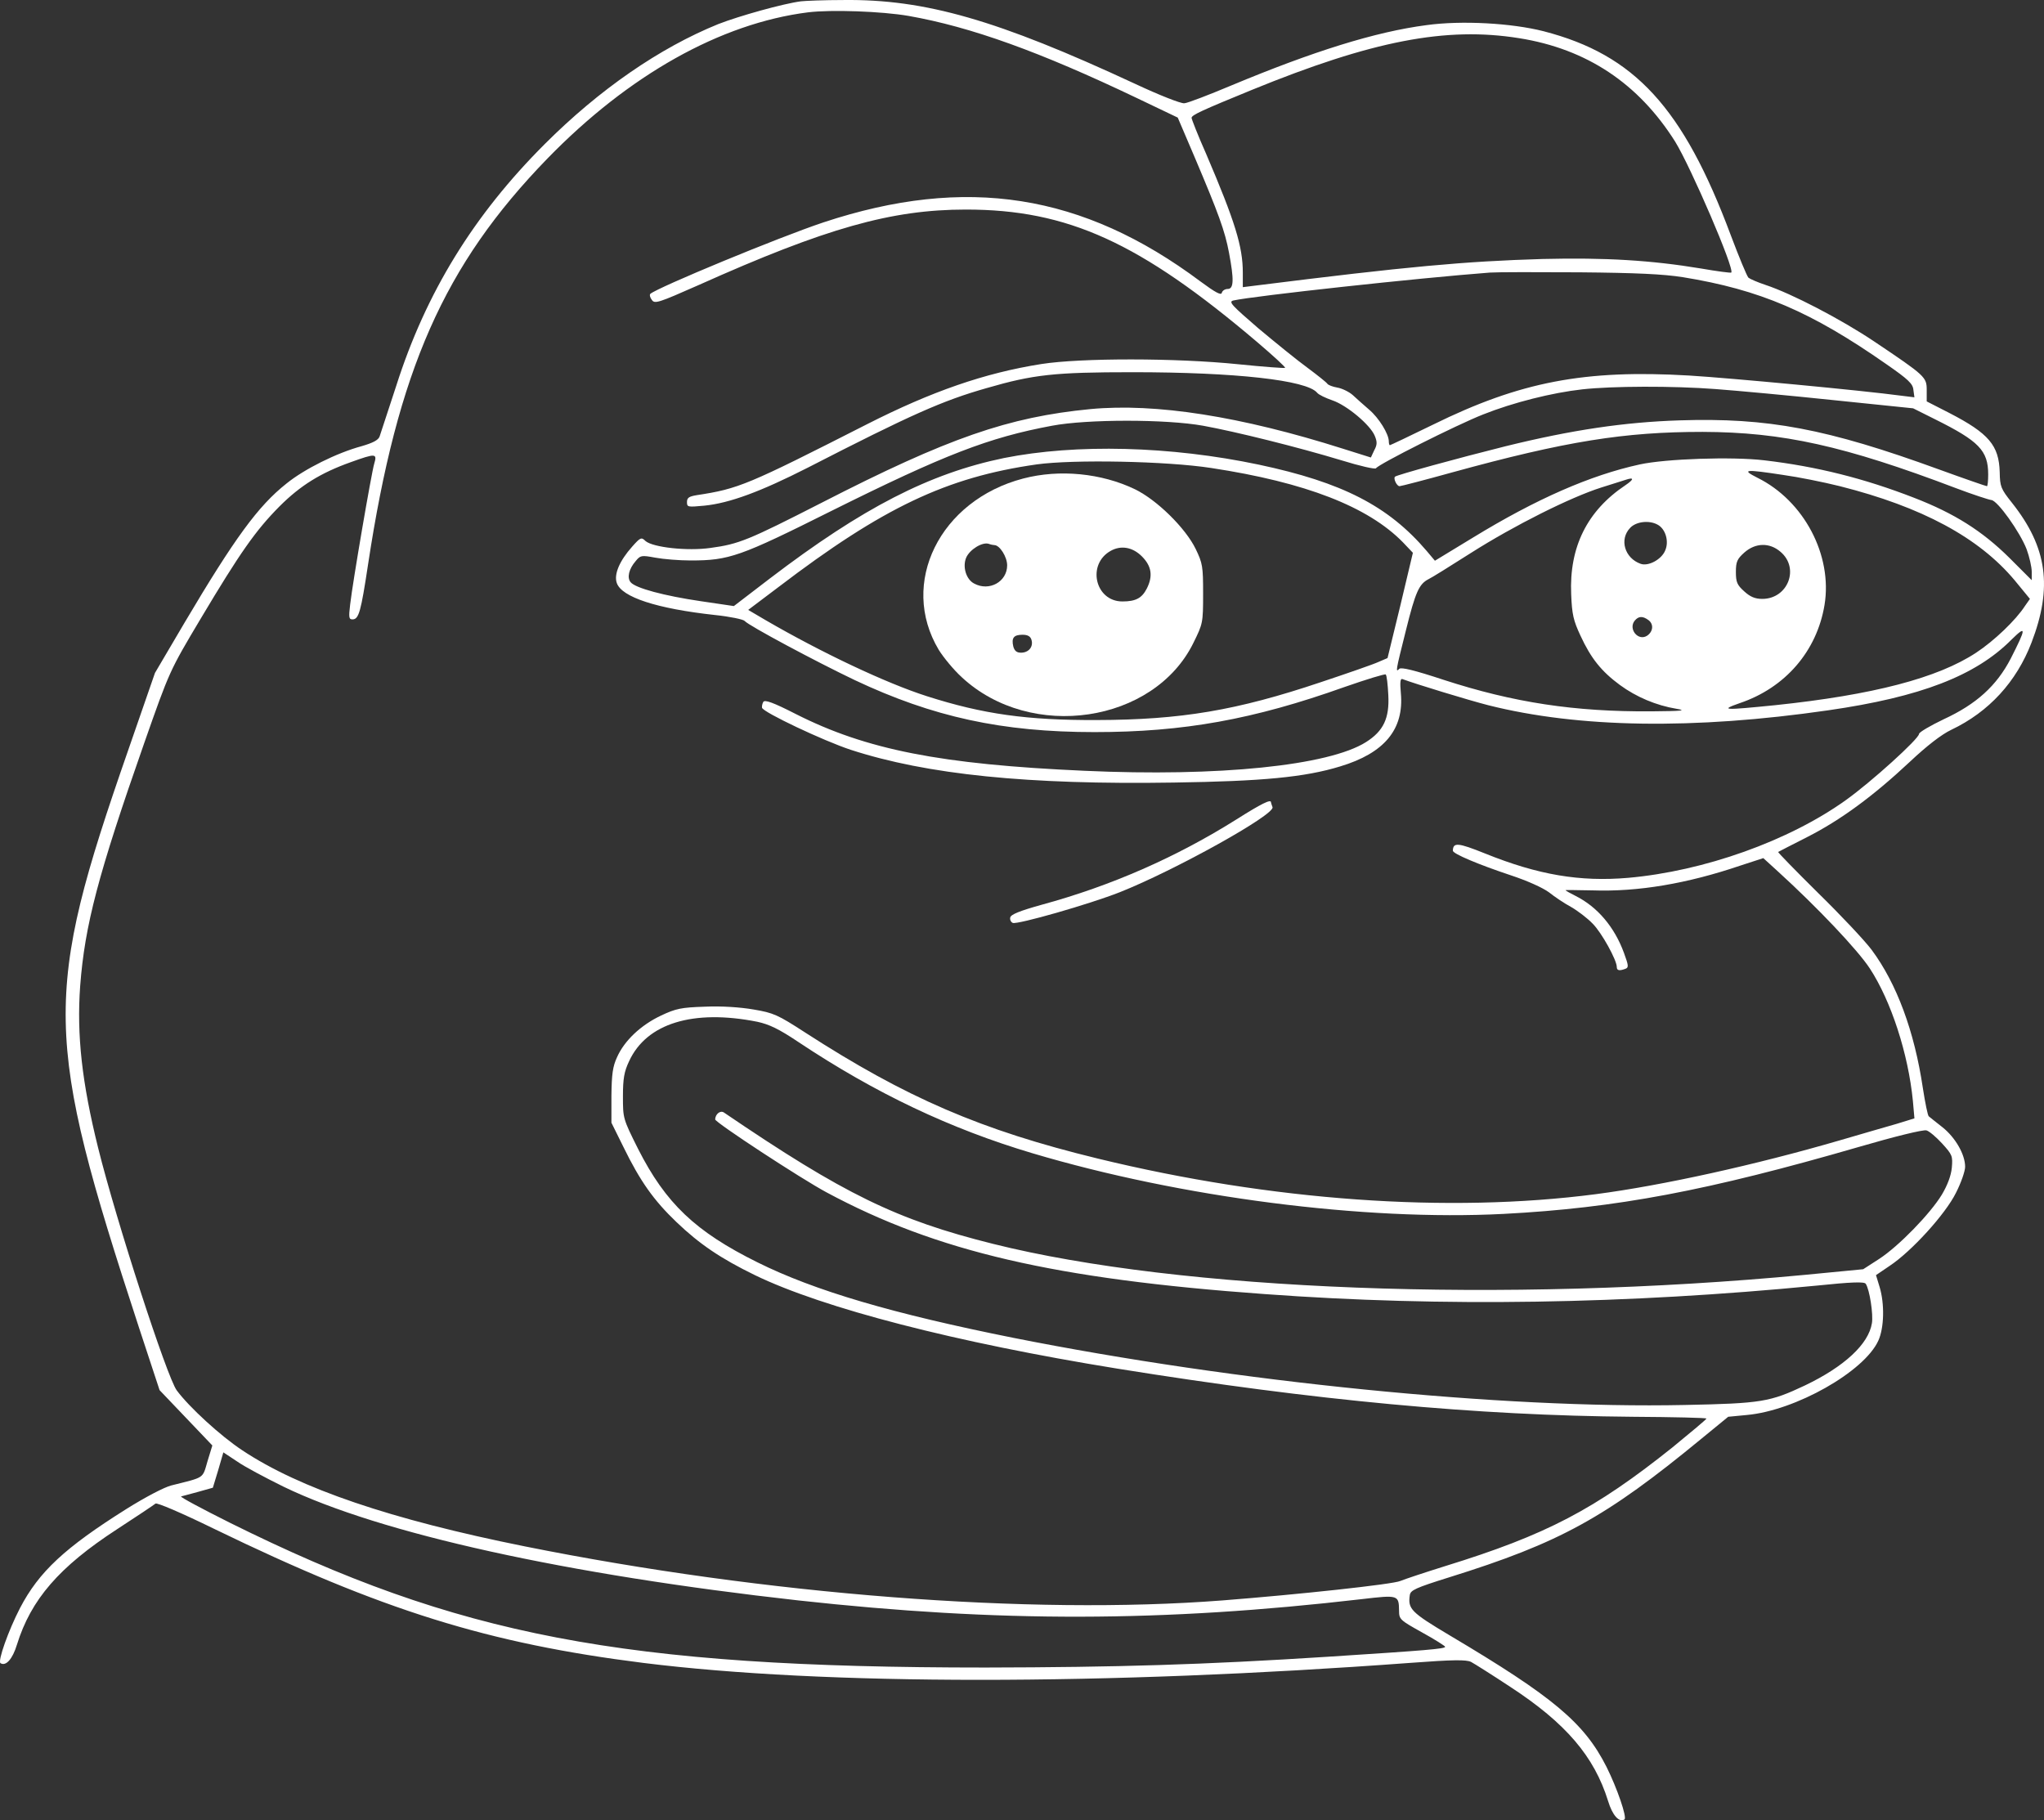 <?xml version="1.0" encoding="UTF-8"?>
<svg width="797.99pt" height="710.62pt" preserveAspectRatio="xMidYMid" version="1.0" viewBox="0 0 797.99 710.62" xmlns="http://www.w3.org/2000/svg">
<rect x="0" y="0" width="797.99" height="710.62" fill="#333333" stroke="none"/>
<g transform="matrix(.1 0 0 -.1 -116.8 716.81)" fill="#ffffff">
<path d="m4295 7163c-69-9-241-57-323-89-229-93-464-255-678-469-277-277-463-579-579-943-32-97-61-186-65-198-5-14-26-25-71-38-96-26-223-89-293-146-110-87-202-213-397-542l-116-197-105-303c-333-957-330-1115 42-2251l81-246 206-216-19-62c-20-69-10-61-141-94-28-7-102-46-174-91-242-152-343-246-417-388-45-87-88-208-76-215 21-13 47 16 64 72 55 177 165 304 391 451 77 50 144 95 150 100 5 5 101-36 230-99 655-318 1070-447 1675-523 706-88 1803-88 2991 0 173 13 221 13 240 4 13-7 83-51 154-98 216-141 327-271 381-445 17-56 43-85 64-72 11 7-29 123-70 205-87 172-207 273-613 514-151 90-163 103-155 157 3 19 22 28 153 69 433 135 611 233 985 541l105 86 73 7c189 17 458 169 513 290 23 50 25 144 5 210l-14 46 53 36c85 56 218 202 259 285 20 39 36 85 36 102 0 48-38 114-88 154-26 20-50 40-54 43s-14 52-23 110c-33 222-102 408-200 540-27 36-121 136-209 222-88 87-158 159-156 160 3 2 54 28 113 58 130 66 258 160 400 293 68 64 125 108 163 126 147 70 254 187 313 340 83 216 62 372-76 546-44 55-47 64-48 120-3 104-42 151-197 231l-88 45v44c0 51-4 55-205 190-130 87-322 187-425 221-30 10-60 23-66 28-6 6-37 81-69 166-186 498-375 704-730 796-125 32-321 43-458 24-199-26-442-102-763-236-88-37-169-68-182-69-13-2-99 32-195 77-534 248-817 330-1137 326-74 0-148-3-165-5zm420-57c244-43 513-140 892-321l159-76 67-157c92-217 117-285 133-370 20-106 19-142-5-142-11 0-21-7-23-15-2-11-25 1-83 44-460 344-916 415-1472 231-174-58-645-253-676-279-4-4-1-15 6-24 11-16 26-11 182 58 498 223 753 295 1044 295 398 0 679-128 1139-519 61-52 110-97 107-99-2-2-84 4-182 14-243 25-615 25-769 1-222-35-429-107-681-235-468-238-501-252-665-277-30-5-38-10-38-27 0-20 3-20 68-14 99 10 220 55 403 148 405 208 527 262 699 311 183 53 264 62 570 62 401 0 679-31 720-80 6-8 34-21 60-30 56-19 147-95 165-138 10-24 10-35-2-57l-13-28-108 34c-400 127-732 179-987 155-320-31-555-112-1050-366-286-146-322-161-433-176-90-13-225 2-254 27-16 16-20 14-52-22-49-55-72-108-60-142 19-55 155-100 384-125 58-6 110-17 115-23 15-18 279-159 430-231 305-144 575-203 936-203 347 0 620 49 976 176 86 30 158 52 161 49 4-4 8-39 10-80 5-91-19-141-87-184-145-92-576-136-1100-112-560 25-851 82-1127 222-88 45-120 56-126 47-4-7-6-17-5-23 5-18 240-129 346-164 298-97 693-137 1261-128 347 5 513 21 650 63 173 52 250 145 237 286-4 43-2 58 6 55 54-20 257-82 335-102 353-89 802-96 1327-20 361 52 576 135 716 276 59 58 58 46-3-74-55-106-134-178-262-237-52-25-95-50-96-57 0-19-187-188-285-258-223-160-555-278-851-304-187-16-350 11-558 95-107 43-125 44-126 11 0-12 100-54 226-96 64-21 126-49 150-67 21-17 60-43 86-57 26-15 64-44 84-65 35-35 94-142 94-169 0-14 10-16 34-7 13 5 12 13-6 62-37 101-103 179-188 222-22 11-40 21-40 23 0 1 48 0 107-1 175-6 367 26 576 97l89 29 56-51c156-142 313-308 360-380 83-127 150-333 168-517l6-68-68-21c-38-11-139-40-224-65-326-95-691-176-952-210-576-75-1266-26-1944 139-456 111-748 237-1144 493-105 68-122 76-200 89-52 9-126 14-190 11-92-3-113-7-172-35-78-37-142-97-171-162-17-37-21-66-22-151v-105l47-95c65-133 118-208 207-293 91-87 173-142 306-207 266-129 784-263 1415-365 777-125 1403-183 2012-188 159-1 288-4 288-7s-60-53-132-112c-304-243-493-342-888-464-80-25-158-51-175-58-28-13-400-53-695-76-751-58-1782 22-2723 211-523 105-879 226-1103 375-85 56-208 169-256 234-38 51-236 661-307 947-63 254-84 440-70 632 18 237 70 435 250 948 99 282 99 282 220 485 155 260 215 345 308 439 82 82 161 131 279 173 97 35 103 34 91-6-11-37-84-462-94-550-6-50-5-58 9-58 25 0 33 30 61 215 115 757 296 1168 700 1584 317 326 676 528 1018 571 91 11 288 4 392-14zm2384-87c264-42 466-177 609-404 61-99 233-498 219-511-2-2-56 5-119 16-193 32-373 43-618 37-303-9-524-29-1122-104l-48-6v57c0 101-30 199-143 463-32 72-57 136-57 141 0 11 42 30 235 109 470 192 758 248 1044 202zm639-933c301-49 500-134 795-340 85-59 103-76 105-100l4-29-49 6c-156 21-667 69-830 79-409 24-660-24-1001-192-90-44-166-80-168-80s-4 7-4 15c0 29-39 92-77 124-21 18-50 44-64 57-15 13-42 26-60 29s-36 10-39 15-38 33-77 62c-40 29-126 99-193 155-103 89-117 103-97 108 81 18 724 88 1002 109 28 2 185 2 350 1 221-2 327-7 403-19zm130-437c81-6 287-25 458-43l311-32 86-43c171-85 207-122 207-215 0-25-2-46-5-46s-87 29-186 65c-439 160-669 203-1014 192-215-7-419-37-679-101-188-47-425-112-432-119s7-37 18-37c5 0 98 24 206 54 444 122 672 158 977 158 312-1 553-54 990-220 66-25 128-45 137-46 24-1 112-125 138-192 11-30 20-70 20-88v-33l-87 87c-106 105-215 174-373 235-193 75-379 122-584 146-125 15-385 6-486-16-193-42-405-135-652-286l-148-90-32 38c-150 176-330 268-655 337-346 73-714 82-995 26-291-60-552-194-914-470l-141-108-129 19c-143 21-255 51-274 74-15 18-7 52 20 83 18 22 22 23 76 13 32-6 94-11 138-11 151 0 193 15 551 194 440 219 613 286 860 332 137 26 446 26 590 0 127-23 372-84 540-135 71-22 132-36 135-31 10 16 314 169 418 210 118 47 270 85 387 98 116 13 354 14 523 1zm-1971-308c368-56 612-151 748-290l39-41-49-206-50-205-35-15c-19-9-120-44-225-79-330-111-547-147-875-148-273-1-444 23-663 93-160 51-413 171-630 297l-68 40 118 89c408 311 657 429 1008 479 144 20 507 13 682-14zm2232-27c58-8 158-28 222-44 321-81 543-201 682-367l60-73-19-27c-36-56-121-137-191-183-150-99-403-165-785-205-200-20-218-20-138 8 178 60 301 203 331 383 32 194-80 407-262 497-63 32-51 34 100 11zm-615-40c-150-100-220-242-212-426 3-79 9-103 36-161 41-89 82-140 154-193 64-47 142-80 221-93 42-7 22-9-98-10-300-2-537 34-811 123-115 38-166 50-173 43-15-15-15-12 26 151 37 149 51 180 88 199 11 5 85 51 165 102 170 108 390 218 510 256 47 15 90 28 95 30 33 11 33 2-1-21zm125-154c31-16 46-65 30-101-14-35-66-63-96-52-62 22-84 95-41 140 23 25 74 31 107 13zm480-106c76-64 29-184-71-184-28 0-47 8-70 29-28 25-33 36-33 76s5 51 33 76c43 38 98 40 141 3zm-515-267c21-16 18-45-6-61-35-22-74 27-48 59 15 18 31 19 54 2zm-3479-1568c46-10 84-28 160-79 302-201 594-339 913-434 581-173 1297-265 1840-237 440 23 796 90 1389 262 137 40 251 68 262 64 11-3 38-26 61-51 40-44 42-49 38-95-3-31-17-68-39-105-45-74-168-201-245-251l-62-40-228-22c-1174-111-2438-62-3169 121-377 94-582 194-1051 513-14 9-33-6-34-27 0-12 336-232 435-285 430-231 891-338 1710-397 695-51 1415-39 2155 33 136 14 187 16 192 7 15-22 30-120 24-154-13-81-107-169-262-243-136-64-168-70-469-76-713-15-1750 89-2620 262-470 94-777 184-1e3 295-242 120-358 230-466 443-59 118-59 119-59 205 0 70 5 97 24 137 68 148 250 204 501 154zm-1850-1815c378-183 1104-343 2010-444 782-86 1422-85 2199 5 144 17 145 16 146-45 0-34 4-37 90-85 49-27 90-53 90-56 0-8-72-14-460-39-484-31-820-41-1335-42-1416 0-2059 123-2949 565-110 55-196 101-191 103 6 1 36 10 67 18l57 16 21 69 20 69 53-35c28-20 111-64 182-99z"/>
<path d="m5995 3969c-234-147-488-259-760-333-86-24-121-38-123-50-2-9 3-18 10-21 19-7 299 73 418 120 212 84 607 303 596 332-3 8-6 17-6 19 0 13-37-5-135-67z"/>
<path d="m5163 5300c-326-85-486-409-330-669 18-29 58-78 90-107 270-251 750-179 904 134 37 75 38 78 38 192 0 107-2 119-29 175-40 82-151 191-237 233-131 63-295 79-436 42zm-113-260c21 0 50-46 50-79 0-64-70-103-129-71-31 16-46 65-31 101 14 32 63 62 88 54 8-3 18-5 22-5zm576-44c38-38 44-77 19-126-19-37-43-50-95-50-107 0-140 146-45 198 40 22 85 14 121-22zm-431-326c8-27-11-50-41-50-17 0-25 7-30 24-8 34 2 46 36 46 20 0 31-6 35-20z"/>
</g>
</svg>

